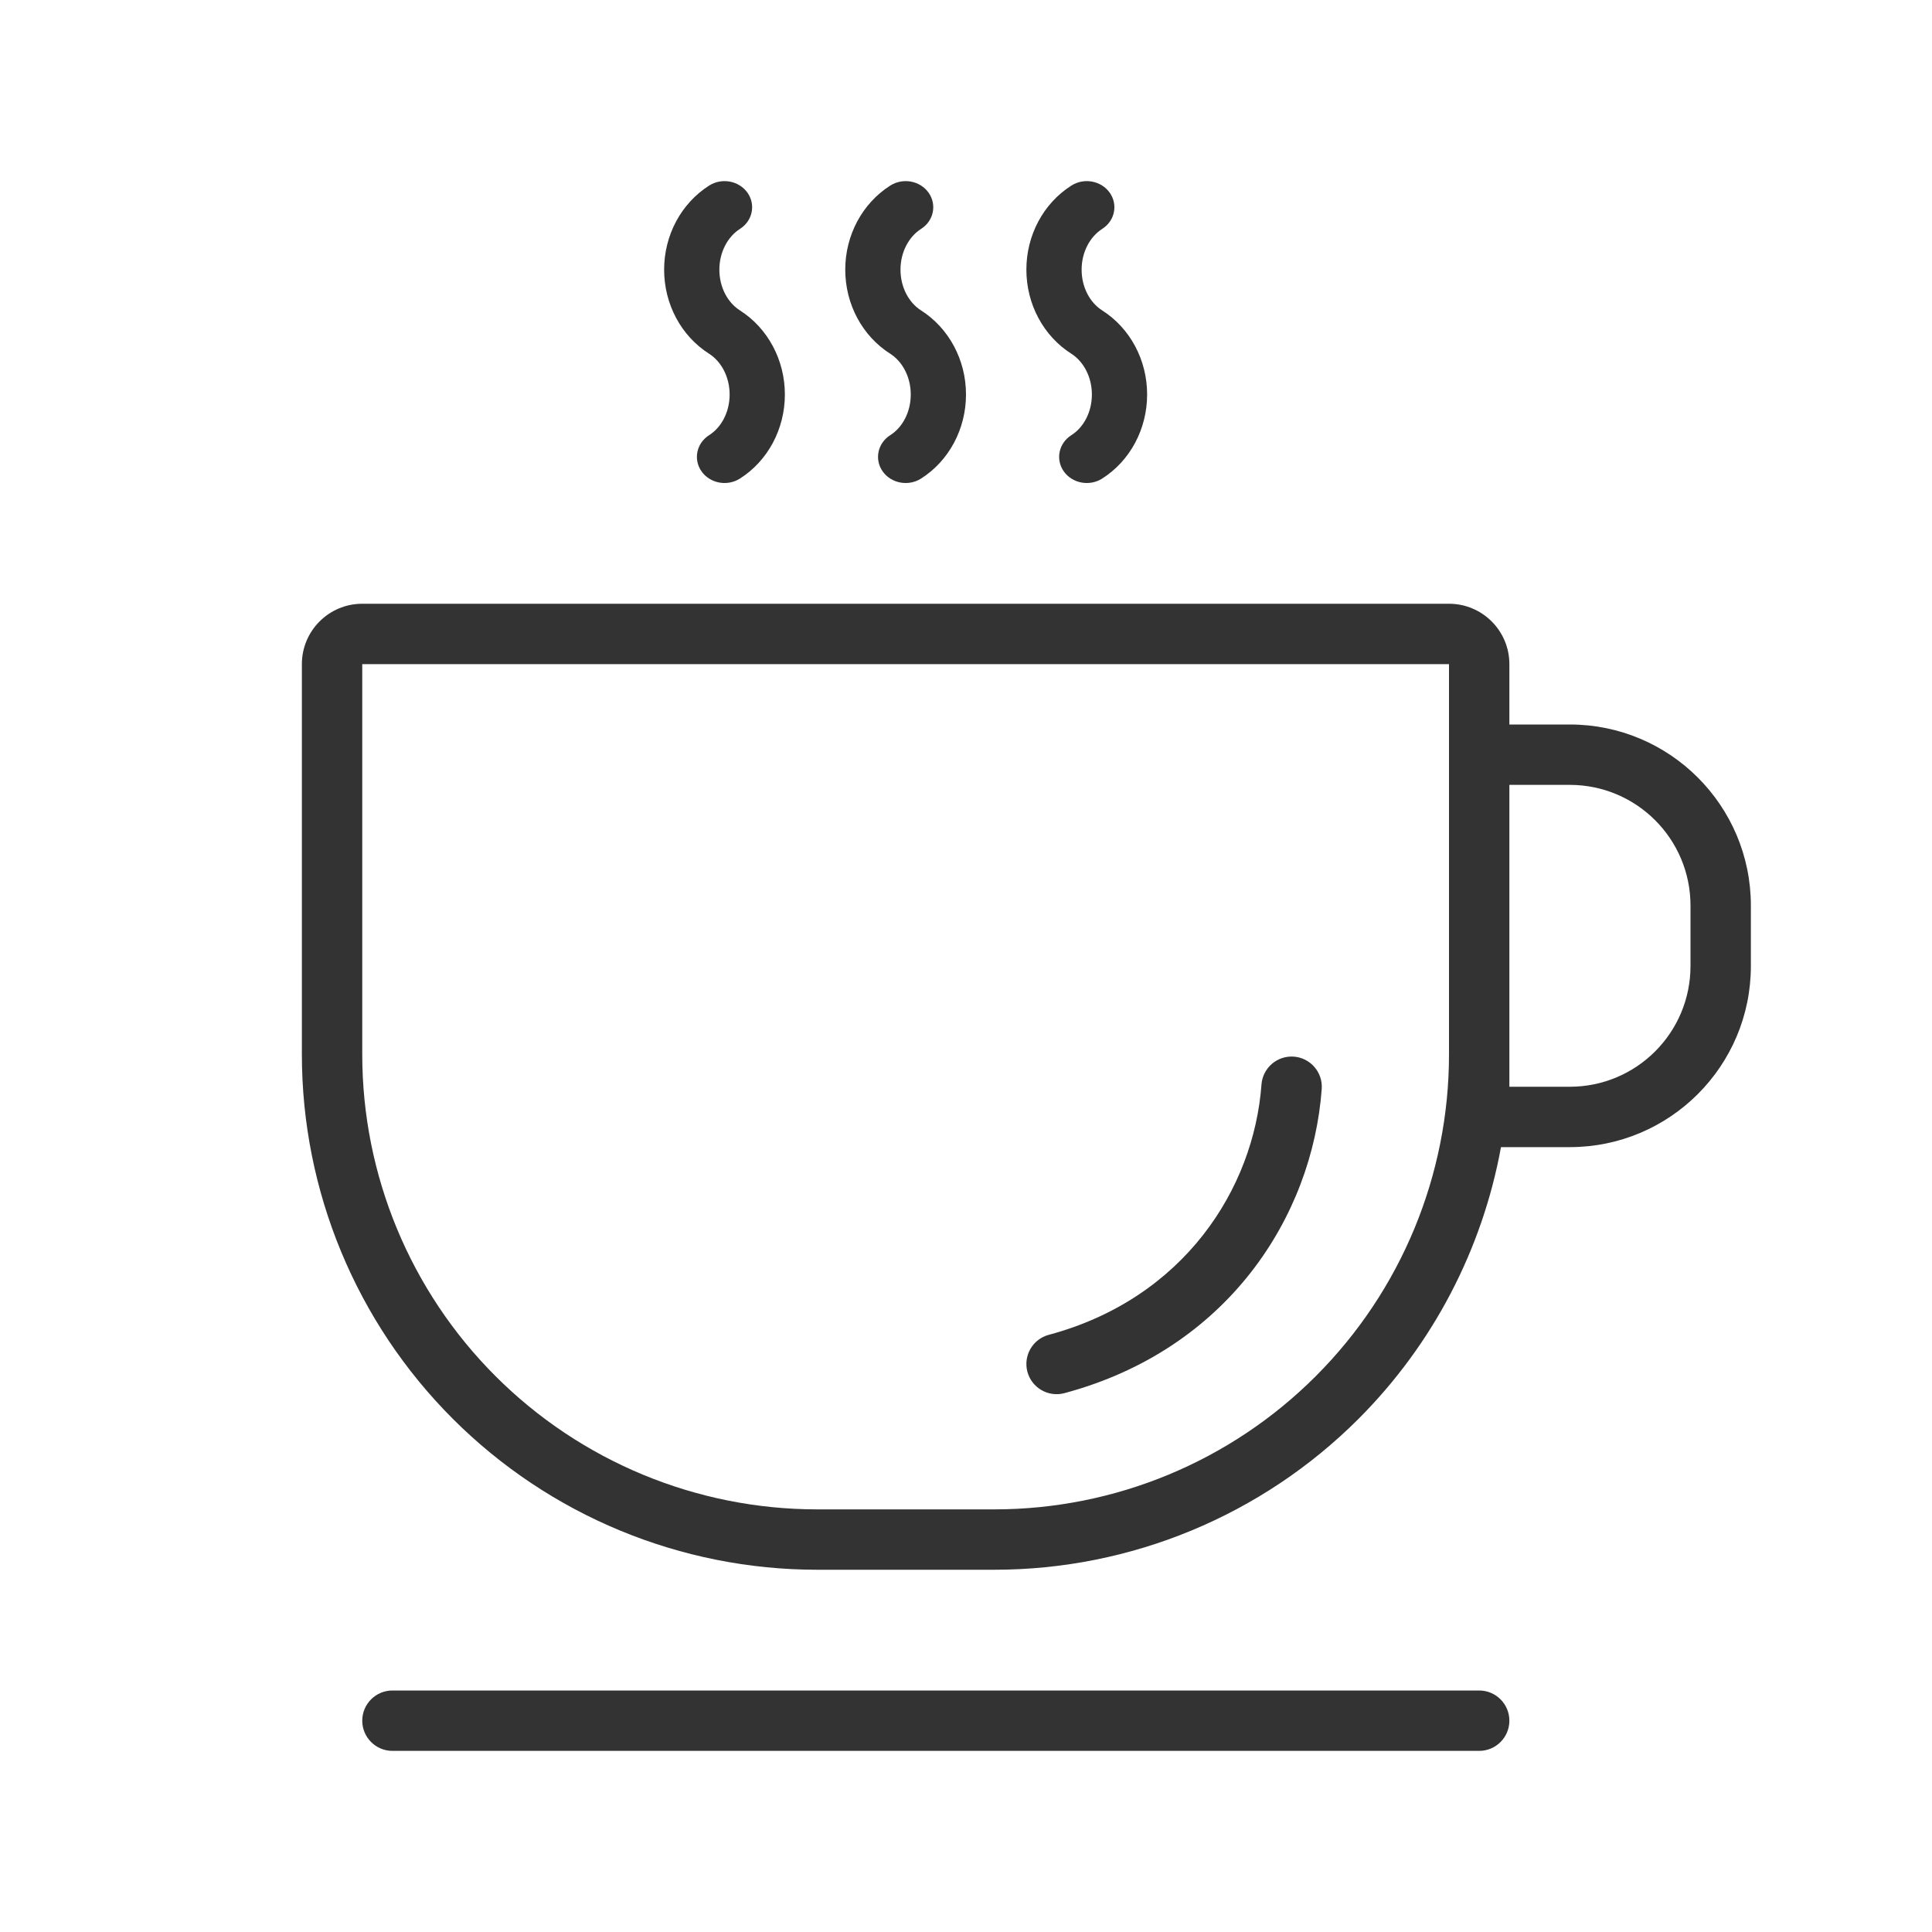 <svg width="32" height="32" viewBox="0 0 32 32" fill="none" xmlns="http://www.w3.org/2000/svg">
<g id="icn_facil_cafe">
<path id="Vector" fill-rule="evenodd" clip-rule="evenodd" d="M11.745 3.074C11.955 2.94 12.239 2.993 12.38 3.191C12.521 3.39 12.465 3.659 12.255 3.792C12.052 3.922 11.915 4.177 11.915 4.466C11.915 4.757 12.051 5.011 12.255 5.141C12.717 5.435 13 5.962 13 6.534C13 7.106 12.718 7.633 12.255 7.927C12.045 8.06 11.761 8.007 11.62 7.808C11.48 7.61 11.536 7.341 11.745 7.208C11.949 7.079 12.085 6.824 12.085 6.534C12.085 6.244 11.948 5.989 11.745 5.859C11.282 5.565 11 5.038 11 4.466C11 3.895 11.283 3.368 11.745 3.074ZM26 12H25V11C25 10.448 24.552 10 24 10H6C5.448 10 5 10.448 5 11V17.465C5 19.728 5.899 21.899 7.5 23.5C9.101 25.101 11.272 26 13.536 26H16.469C18.732 26 20.902 25.101 22.502 23.5C23.735 22.266 24.552 20.693 24.861 19H26C27.657 19 29 17.657 29 16V15C29 13.343 27.657 12 26 12ZM6 17.465V11H24V17.466C24 19.464 23.207 21.38 21.794 22.793C20.383 24.206 18.467 25 16.469 25H13.536C11.537 25 9.62 24.206 8.207 22.793C6.794 21.38 6 19.463 6 17.465ZM25 13V18H26C27.105 18 28 17.105 28 16V15C28 13.895 27.105 13 26 13H25ZM21.43 17.501C21.154 17.481 20.915 17.688 20.894 17.963C20.768 19.686 19.612 21.508 17.371 22.109C17.104 22.18 16.946 22.455 17.017 22.721C17.089 22.988 17.363 23.146 17.63 23.075C20.339 22.349 21.737 20.145 21.892 18.037C21.912 17.761 21.705 17.522 21.43 17.501ZM15.38 3.191C15.239 2.993 14.955 2.94 14.745 3.074C14.283 3.368 14 3.895 14 4.466C14 5.038 14.282 5.565 14.745 5.859C14.948 5.989 15.085 6.244 15.085 6.534C15.085 6.824 14.949 7.079 14.745 7.208C14.536 7.341 14.48 7.61 14.62 7.808C14.761 8.007 15.045 8.06 15.255 7.927C15.718 7.633 16 7.106 16 6.534C16 5.962 15.717 5.435 15.255 5.141C15.051 5.011 14.915 4.757 14.915 4.466C14.915 4.177 15.052 3.922 15.255 3.792C15.465 3.659 15.521 3.39 15.38 3.191ZM17.745 3.074C17.955 2.94 18.239 2.993 18.38 3.191C18.521 3.39 18.465 3.659 18.255 3.792C18.052 3.922 17.915 4.177 17.915 4.466C17.915 4.757 18.051 5.011 18.255 5.141C18.718 5.435 19 5.962 19 6.534C19 7.106 18.718 7.633 18.255 7.927C18.045 8.06 17.761 8.007 17.62 7.808C17.48 7.61 17.535 7.341 17.745 7.208C17.949 7.079 18.085 6.824 18.085 6.534C18.085 6.244 17.948 5.989 17.745 5.859C17.282 5.565 17 5.038 17 4.466C17 3.895 17.282 3.368 17.745 3.074ZM24.5 28H6.5C6.224 28 6 28.224 6 28.5C6 28.776 6.224 29 6.5 29H24.5C24.776 29 25 28.776 25 28.5C25 28.224 24.776 28 24.5 28Z" fill="#333333"/>
</g>
</svg>
